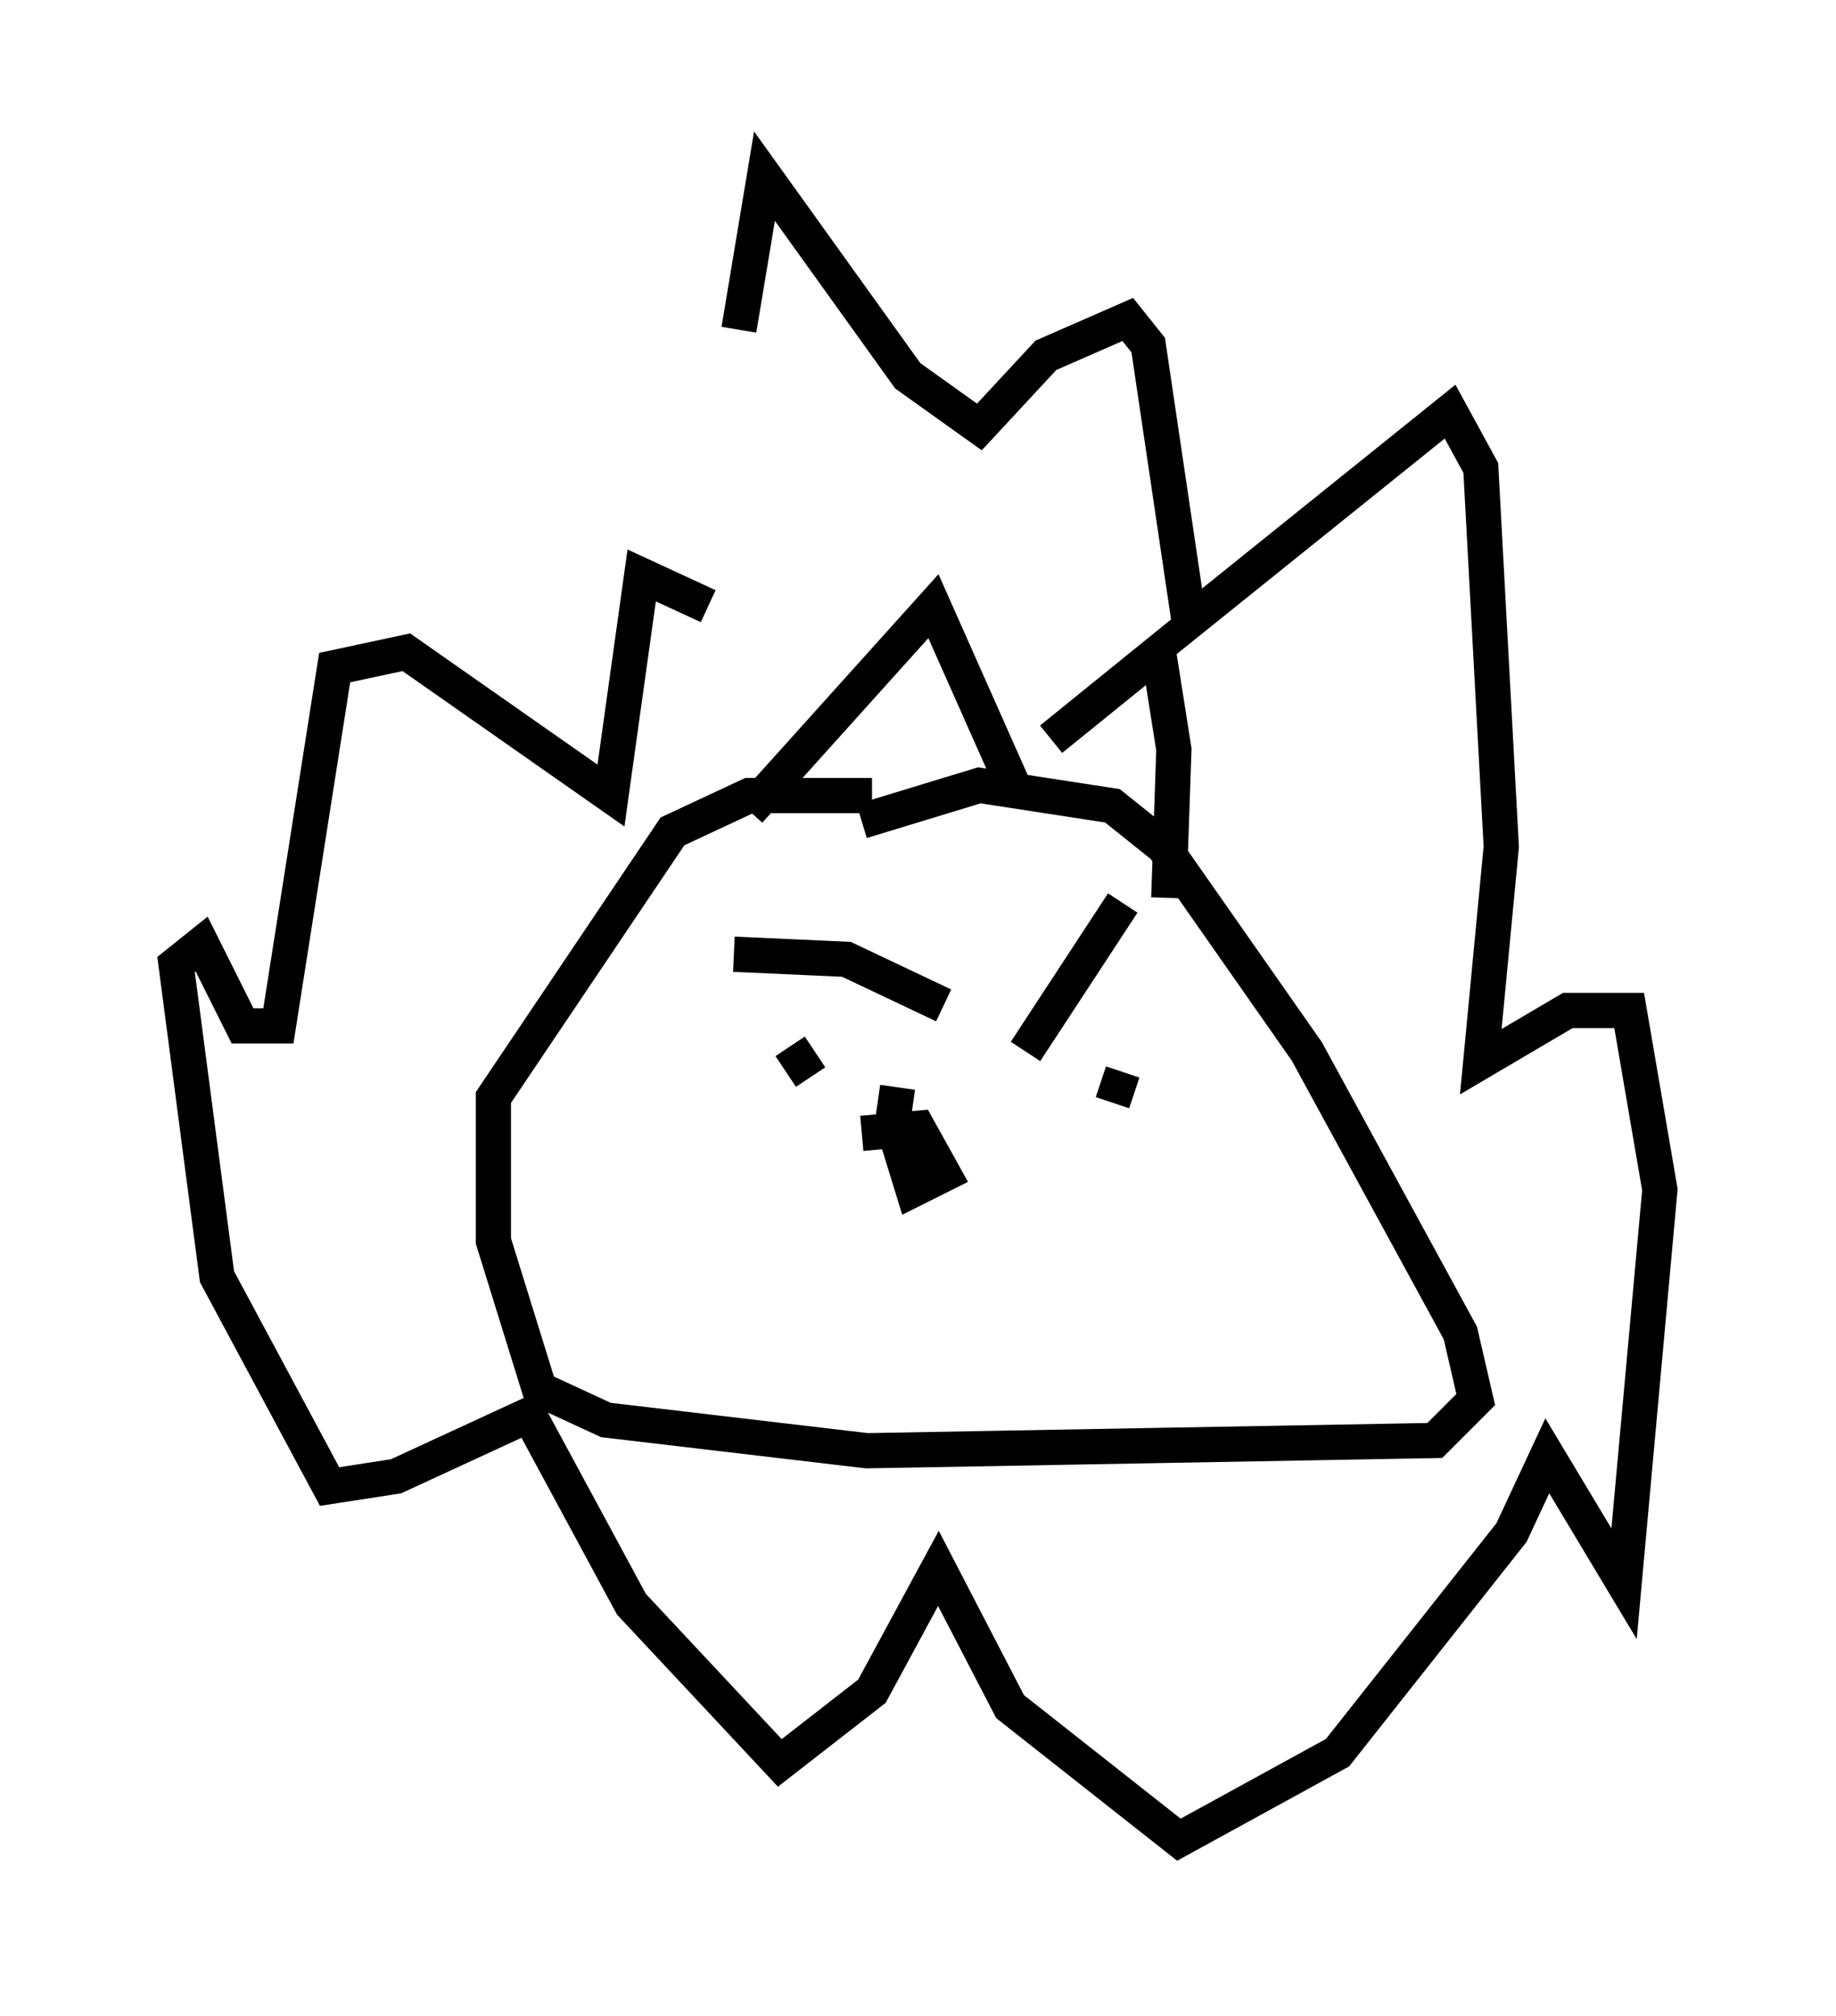 <?xml version="1.0" encoding="utf-8" ?>
<svg baseProfile="full" height="57.207" version="1.1" width="52.123" xmlns="http://www.w3.org/2000/svg" xmlns:ev="http://www.w3.org/2001/xml-events" xmlns:xlink="http://www.w3.org/1999/xlink"><defs /><rect fill="white" height="57.207" width="52.123" x="0" y="0" /><path d="M21.413, 17.927 m-0.436, -8.57 l0.726, -4.358 4.067, 5.665 l2.034, 1.453 1.888, -2.034 l2.324, -1.017 0.581, 0.726 l1.162, 7.844 7.408, -5.955 l0.872, 1.598 0.581, 10.749 l-0.581, 6.101 2.469, -1.453 l1.743, 0.0 0.872, 5.084 l-1.017, 11.184 -2.179, -3.631 l-1.017, 2.179 -4.939, 6.246 l-4.503, 2.469 -4.793, -3.777 l-2.034, -3.922 -1.888, 3.486 l-2.615, 2.034 -4.212, -4.503 l-2.905, -5.374 -3.777, 1.743 l-1.888, 0.291 -3.196, -5.955 l-1.162, -8.86 0.726, -0.581 l1.162, 2.324 1.017, 0.0 l1.598, -10.168 2.034, -0.436 l5.81, 4.067 0.872, -6.246 l1.888, 0.872 m4.358, 6.101 l3.341, -1.017 3.777, 0.581 l1.453, 1.162 4.067, 5.81 l4.358, 7.989 0.436, 1.888 l-1.162, 1.162 -16.123, 0.291 l-7.408, -0.872 -1.888, -0.872 l-1.307, -4.212 0.0, -4.067 l5.084, -7.553 2.179, -1.017 l3.486, 0.0 m-3.486, 0.436 l5.229, -5.81 2.324, 5.229 m1.017, -1.453 l3.05, -2.469 0.436, 2.76 l-0.145, 4.212 m-8.715, 6.682 l1.598, -0.145 0.726, 1.307 l-0.872, 0.436 -0.581, -1.888 l0.145, -1.017 m-4.648, -3.777 l3.196, 0.145 2.76, 1.307 m5.084, -2.905 l-2.76, 4.212 m-6.682, -0.145 l0.581, 0.872 m8.86, -0.145 l-0.291, 0.872 m-4.648, 2.905 " fill="none" stroke="black" stroke-width="1" /></svg>